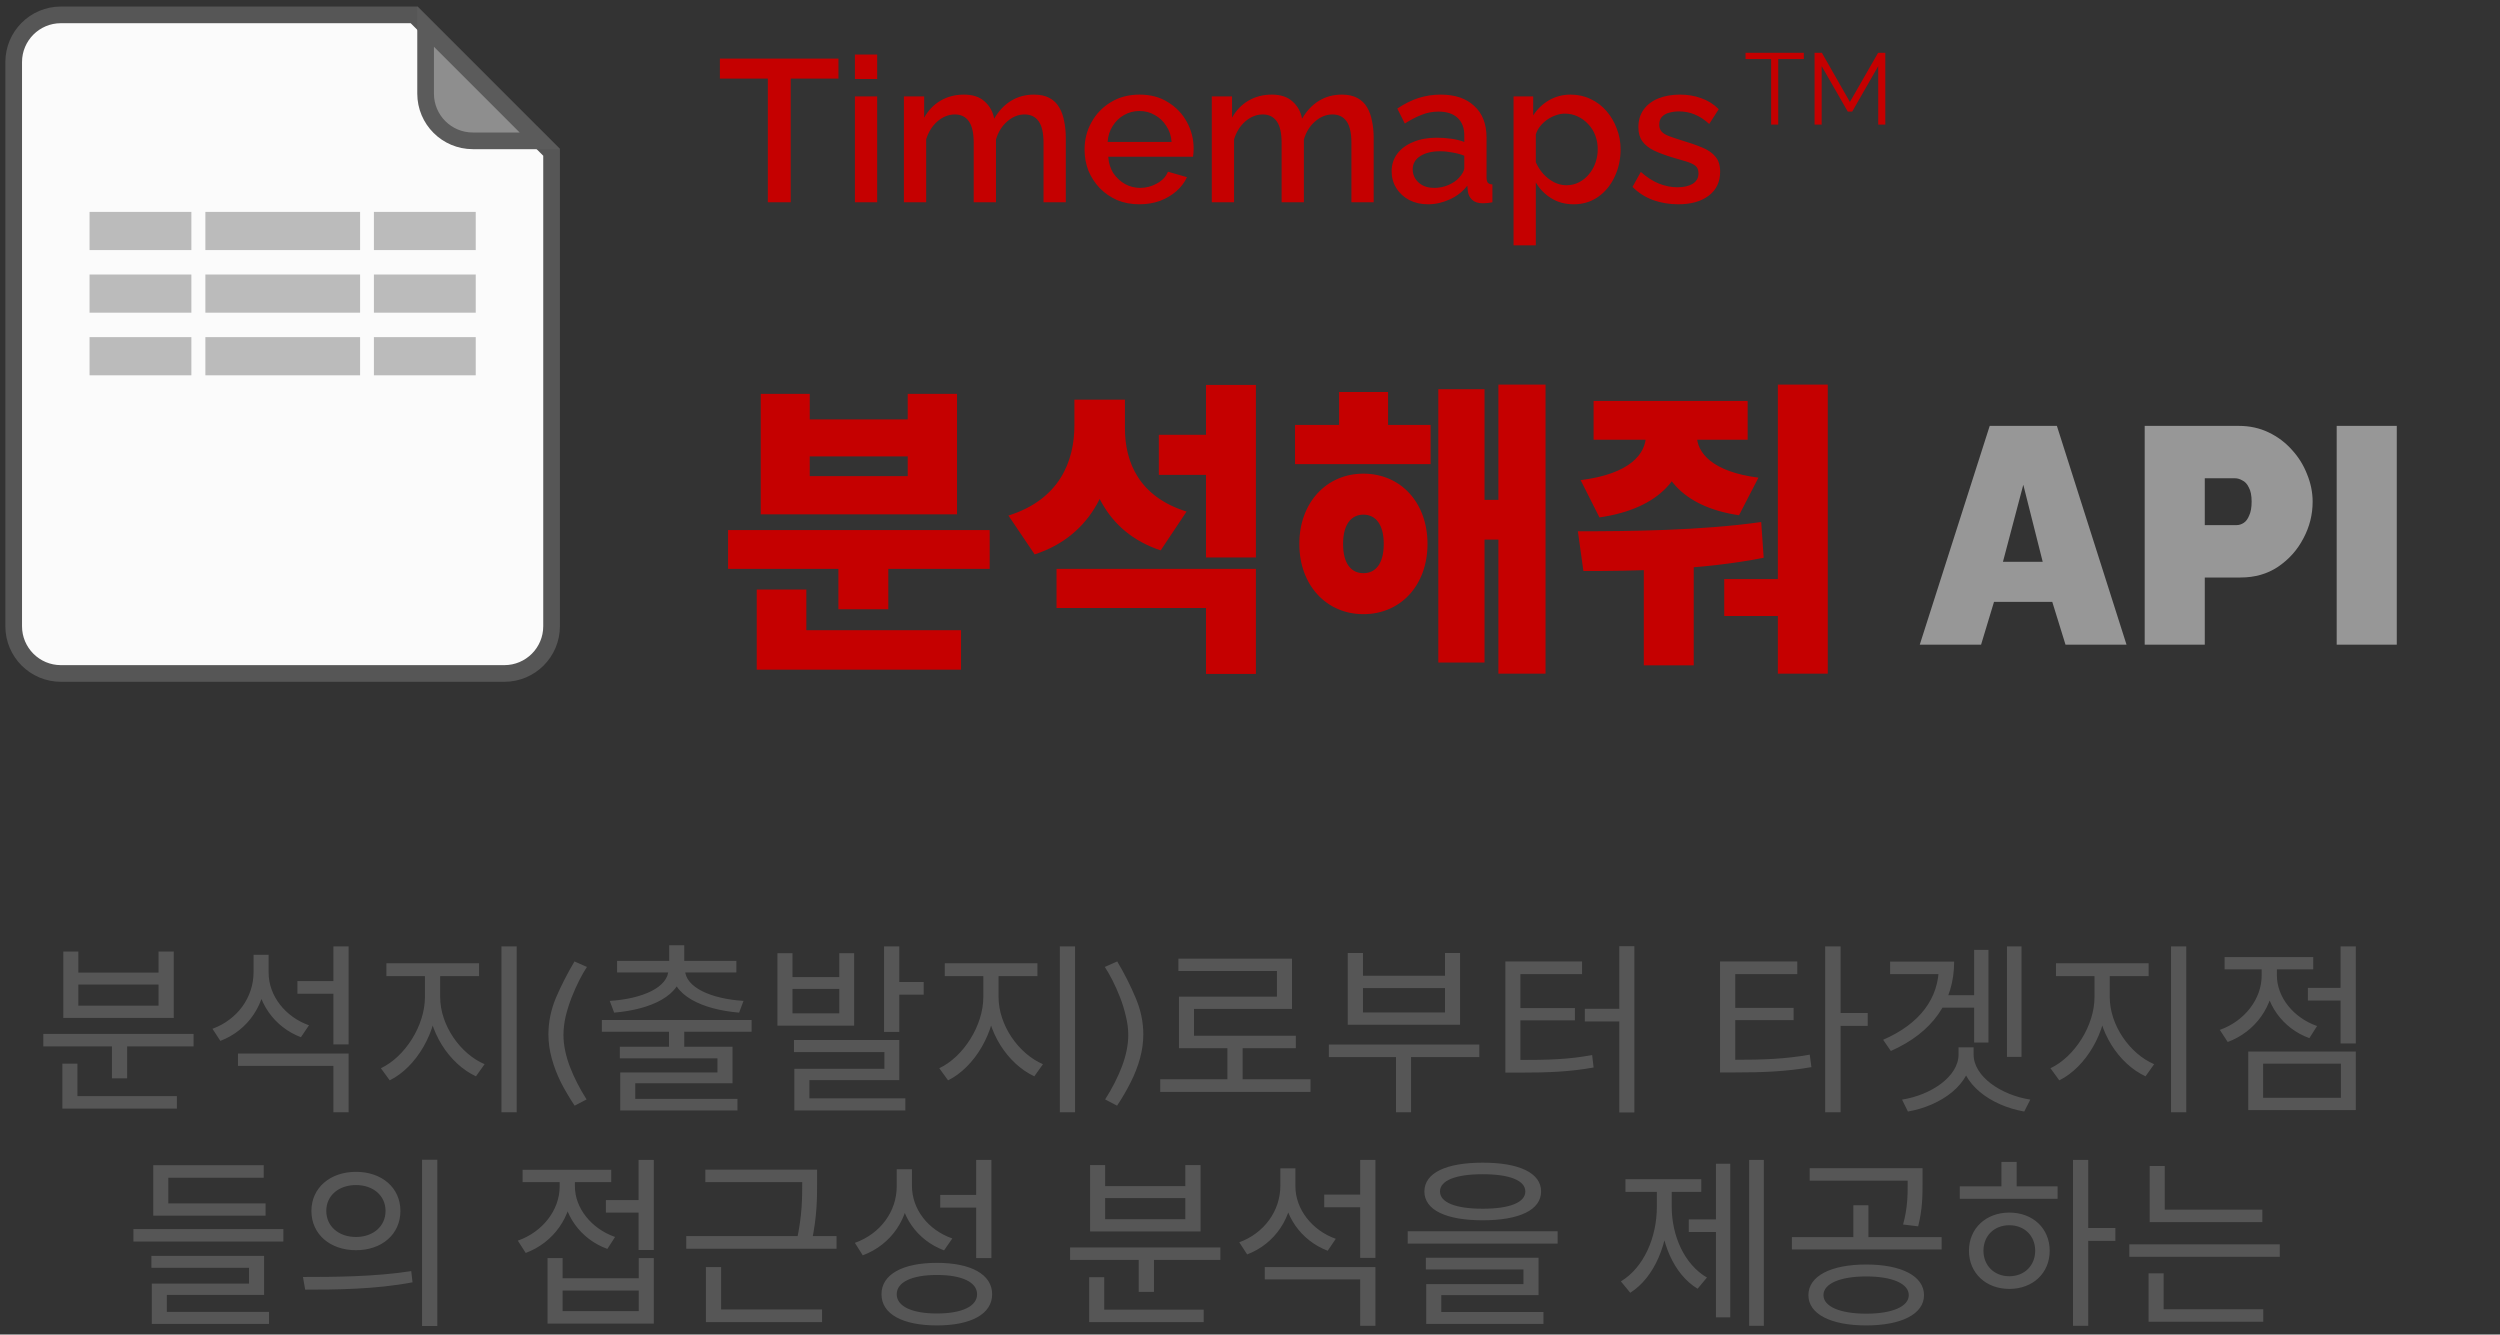 <svg width="281" height="150" viewBox="0 0 281 150" fill="none" xmlns="http://www.w3.org/2000/svg">
<rect x="0" y="0" width="281" height="150" fill="#333333" stroke="none"/>
<path d="M81.835 59.577V63.941H111.241V59.577H81.835ZM94.235 61.967V68.478H99.846V61.967H94.235ZM85.056 70.834V75.267H108.02V70.834H85.056ZM85.056 66.262V72.773H90.633V66.262H85.056ZM85.507 44.268V57.811H107.569V44.268H102.028V47.143H91.014V44.268H85.507ZM91.014 51.299H102.028V53.516H91.014V51.299ZM130.253 48.875V53.377H136.28V48.875H130.253ZM120.763 44.926V47.801C120.763 51.888 119.066 56.148 113.351 57.949L116.295 62.313C122.876 60.166 125.335 54.312 125.335 47.801V44.926H120.763ZM121.94 44.926V48.147C121.94 54.312 124.192 59.785 130.461 61.863L133.37 57.499C128.036 55.836 126.443 51.957 126.443 48.147V44.926H121.94ZM118.754 63.941V68.34H135.552V75.752H141.163V63.941H118.754ZM135.552 43.264V62.66H141.163V43.264H135.552ZM145.559 47.766V52.165H160.799V47.766H145.559ZM153.248 53.239C149.092 53.239 146.044 56.495 146.044 61.136C146.044 65.777 149.092 69.032 153.248 69.032C157.439 69.032 160.452 65.777 160.452 61.136C160.452 56.495 157.439 53.239 153.248 53.239ZM153.248 57.845C154.599 57.845 155.534 58.919 155.534 61.136C155.534 63.387 154.599 64.426 153.248 64.426C151.897 64.426 150.962 63.387 150.962 61.136C150.962 58.919 151.897 57.845 153.248 57.845ZM168.419 43.229V75.717H173.718V43.229H168.419ZM165.232 56.183V60.651H170.15V56.183H165.232ZM161.665 43.749V74.47H166.86V43.749H161.665ZM150.512 44.06V50.572H156.019V44.06H150.512ZM185.006 47.178V48.909C185.006 51.022 183.205 53.273 177.663 53.966L179.776 58.157C186.738 57.153 189.543 53.412 189.543 48.909V47.178H185.006ZM186.253 47.178V48.909C186.253 53.239 188.885 56.945 195.466 57.914L197.648 53.689C192.487 53.031 190.721 50.918 190.721 48.909V47.178H186.253ZM179.118 45.065V49.429H196.436V45.065H179.118ZM184.764 61.655V74.782H190.375V61.655H184.764ZM199.83 43.229V75.717H205.441V43.229H199.83ZM177.975 64.184C183.69 64.184 191.206 64.08 198.237 62.694L197.96 58.676C191.067 59.646 183.101 59.716 177.352 59.716L177.975 64.184ZM193.804 65.084V69.24H200.835V65.084H193.804Z" fill="#C50000"/>
<path d="M223.643 47.87H231.194L239.021 72.461H232.163L230.674 67.647H224.128L222.673 72.461H215.781L223.643 47.87ZM229.6 63.145L227.418 54.486L225.132 63.145H229.6ZM241.064 72.461V47.87H251.663C252.864 47.87 253.972 48.113 254.988 48.598C256.004 49.083 256.881 49.741 257.62 50.572C258.359 51.38 258.925 52.292 259.317 53.308C259.733 54.324 259.941 55.352 259.941 56.391C259.941 57.845 259.594 59.219 258.902 60.512C258.232 61.805 257.285 62.867 256.062 63.699C254.861 64.507 253.452 64.911 251.836 64.911H247.818V72.461H241.064ZM247.818 59.023H251.386C251.663 59.023 251.928 58.942 252.182 58.78C252.436 58.619 252.644 58.342 252.806 57.949C252.991 57.557 253.083 57.037 253.083 56.391C253.083 55.698 252.979 55.167 252.771 54.797C252.587 54.405 252.344 54.139 252.044 54.001C251.767 53.839 251.49 53.758 251.213 53.758H247.818V59.023ZM262.644 72.461V47.87H269.398V72.461H262.644Z" fill="#979797"/>
<path d="M4.867 116.212V117.615H21.759V116.212H4.867ZM12.581 116.914V121.204H14.292V116.914H12.581ZM7.012 123.204V124.607H19.882V123.204H7.012ZM7.012 119.554V123.741H8.703V119.554H7.012ZM7.115 106.952V114.418H19.531V106.952H17.819V109.324H8.806V106.952H7.115ZM8.806 110.664H17.819V113.036H8.806V110.664ZM33.431 110.272V111.696H37.844V110.272H33.431ZM28.501 107.323V109.262C28.501 112.108 26.686 114.604 23.881 115.635L24.768 116.996C27.903 115.8 29.904 112.851 29.904 109.262V107.323H28.501ZM28.811 107.323V109.344C28.811 112.624 30.832 115.449 33.823 116.584L34.73 115.243C32.049 114.294 30.193 111.902 30.193 109.344V107.323H28.811ZM26.748 118.419V119.801H37.473V125.019H39.185V118.419H26.748ZM37.473 106.374V117.388H39.185V106.374H37.473ZM47.764 109.035V112.067C47.764 115.284 45.515 118.791 42.813 120.069L43.803 121.431C46.773 119.966 49.145 116.006 49.145 112.067V109.035H47.764ZM48.093 109.035V112.067C48.093 115.944 50.486 119.574 53.497 120.977L54.467 119.616C51.724 118.44 49.475 115.222 49.475 112.067V109.035H48.093ZM43.432 108.272V109.716H53.848V108.272H43.432ZM56.364 106.374V125.019H58.076V106.374H56.364ZM61.642 116.274C61.642 114.872 61.924 113.497 62.488 112.149C63.066 110.802 63.76 109.441 64.571 108.066L65.974 108.684C65.713 109.069 65.431 109.557 65.128 110.149C64.826 110.74 64.537 111.386 64.262 112.087C63.987 112.789 63.76 113.504 63.581 114.232C63.416 114.961 63.334 115.662 63.334 116.336C63.334 117.422 63.568 118.591 64.035 119.842C64.502 121.08 65.135 122.324 65.933 123.576L64.592 124.277C64.014 123.411 63.499 122.537 63.045 121.657C62.605 120.764 62.261 119.863 62.014 118.956C61.766 118.048 61.642 117.154 61.642 116.274ZM75.197 115.656V118.481H76.909V115.656H75.197ZM67.649 114.645V115.965H84.479V114.645H67.649ZM75.218 106.251V108.519H76.909V106.251H75.218ZM75.135 108.684V108.973C75.135 110.974 72.207 112.273 68.535 112.5L69.031 113.82C73.156 113.469 76.641 111.902 76.641 108.973V108.684H75.135ZM75.486 108.684V108.973C75.486 111.902 78.951 113.469 83.076 113.82L83.571 112.5C79.921 112.273 76.992 110.974 76.992 108.973V108.684H75.486ZM69.361 108.004V109.303H82.767V108.004H69.361ZM69.67 117.656V118.956H80.642V120.544H69.711V124.009H71.402V121.761H82.334V117.656H69.67ZM69.711 123.514V124.813H82.891V123.514H69.711ZM87.385 107.137V115.284H96.006V107.137H94.336V109.819H89.076V107.137H87.385ZM89.076 111.159H94.336V113.902H89.076V111.159ZM99.368 106.374V115.986H101.08V106.374H99.368ZM100.338 110.376V111.799H103.823V110.376H100.338ZM89.241 116.893V118.254H99.409V120.131H89.283V124.215H90.974V121.41H101.08V116.893H89.241ZM89.283 123.452V124.813H101.761V123.452H89.283ZM110.525 109.035V112.067C110.525 115.284 108.277 118.791 105.575 120.069L106.565 121.431C109.535 119.966 111.907 116.006 111.907 112.067V109.035H110.525ZM110.855 109.035V112.067C110.855 115.944 113.247 119.574 116.259 120.977L117.228 119.616C114.485 118.44 112.237 115.222 112.237 112.067V109.035H110.855ZM106.194 108.272V109.716H116.609V108.272H106.194ZM119.125 106.374V125.019H120.837V106.374H119.125ZM128.508 116.274C128.508 117.154 128.384 118.048 128.137 118.956C127.889 119.863 127.539 120.764 127.085 121.657C126.645 122.537 126.136 123.411 125.559 124.277L124.218 123.576C125.016 122.324 125.648 121.08 126.116 119.842C126.583 118.591 126.817 117.422 126.817 116.336C126.817 115.662 126.728 114.961 126.549 114.232C126.384 113.504 126.164 112.789 125.889 112.087C125.614 111.386 125.325 110.74 125.023 110.149C124.72 109.557 124.438 109.069 124.177 108.684L125.579 108.066C126.391 109.441 127.078 110.802 127.642 112.149C128.219 113.497 128.508 114.872 128.508 116.274ZM130.41 121.307V122.73H147.302V121.307H130.41ZM137.959 117.306V121.905H139.67V117.306H137.959ZM132.452 107.756V109.138H143.527V112.026H132.514V117.141H134.205V113.407H145.219V107.756H132.452ZM132.514 116.419V117.821H145.652V116.419H132.514ZM149.363 117.409V118.811H166.275V117.409H149.363ZM156.911 118.069V125.019H158.603V118.069H156.911ZM151.487 107.117V115.181H164.109V107.117H162.418V109.674H153.199V107.117H151.487ZM153.199 111.056H162.418V113.799H153.199V111.056ZM182.01 106.354V125.04H183.702V106.354H182.01ZM178.133 113.387V114.81H182.258V113.387H178.133ZM169.202 119.141V120.564H170.625C174.173 120.564 176.442 120.461 179.123 119.987L178.958 118.584C176.338 119.079 174.132 119.141 170.625 119.141H169.202ZM169.202 108.066V119.636H170.893V109.489H177.823V108.066H169.202ZM170.46 113.304V114.686H177.019V113.304H170.46ZM193.33 119.121V120.544H194.795C198.28 120.544 200.714 120.441 203.602 119.946L203.416 118.543C200.611 119.038 198.239 119.121 194.795 119.121H193.33ZM193.33 108.066V119.616H195.042V109.489H202.014V108.066H193.33ZM194.609 113.284V114.666H201.601V113.284H194.609ZM205.149 106.374V125.019H206.881V106.374H205.149ZM206.469 113.861V115.305H209.934V113.861H206.469ZM225.586 106.374V118.791H227.216V106.374H225.586ZM218.038 111.861V113.263H222.369V111.861H218.038ZM221.894 106.766V117.182H223.503V106.766H221.894ZM217.934 108.086V108.581C217.934 112.232 215.789 115.078 211.664 116.872L212.531 118.131C217.233 116.047 219.646 112.582 219.646 108.086H217.934ZM212.448 108.086V109.489H218.594V108.086H212.448ZM220.141 117.718V118.522C220.141 120.997 217.068 123.081 213.789 123.596L214.449 124.937C218.203 124.277 221.606 121.864 221.606 118.522V117.718H220.141ZM220.368 117.718V118.522C220.368 121.864 223.771 124.277 227.525 124.937L228.206 123.596C224.906 123.081 221.833 120.997 221.833 118.522V117.718H220.368ZM235.423 109.035V112.067C235.423 115.284 233.175 118.791 230.473 120.069L231.463 121.431C234.433 119.966 236.805 116.006 236.805 112.067V109.035H235.423ZM235.753 109.035V112.067C235.753 115.944 238.145 119.574 241.157 120.977L242.126 119.616C239.383 118.44 237.135 115.222 237.135 112.067V109.035H235.753ZM231.092 108.272V109.716H241.507V108.272H231.092ZM244.023 106.374V125.019H245.735V106.374H244.023ZM259.408 111.036V112.459H263.554V111.036H259.408ZM263.079 106.374V117.285H264.791V106.374H263.079ZM252.705 118.192V124.772H264.791V118.192H252.705ZM263.121 119.554V123.39H254.376V119.554H263.121ZM254.211 108.148V109.654C254.211 112.294 252.292 114.769 249.508 115.759L250.395 117.12C253.509 115.965 255.613 113.057 255.613 109.654V108.148H254.211ZM254.541 108.148V109.633C254.541 112.768 256.541 115.594 259.573 116.687L260.439 115.326C257.737 114.377 255.922 112.046 255.922 109.633V108.148H254.541ZM250.044 107.571V108.952H260.006V107.571H250.044ZM14.998 138.15V139.552H31.849V138.15H14.998ZM17.226 135.262V136.644H29.849V135.262H17.226ZM17.226 130.972V136.376H18.917V132.375H29.642V130.972H17.226ZM17.02 141.161V142.502H27.992V144.276H17.061V147.906H18.752V145.554H29.683V141.161H17.02ZM17.061 147.452V148.813H30.24V147.452H17.061ZM40.015 131.715C37.107 131.715 35.003 133.509 35.003 136.108C35.003 138.727 37.107 140.522 40.015 140.522C42.923 140.522 45.006 138.727 45.006 136.108C45.006 133.509 42.923 131.715 40.015 131.715ZM40.015 133.2C41.933 133.2 43.336 134.376 43.336 136.108C43.336 137.841 41.933 139.037 40.015 139.037C38.076 139.037 36.674 137.841 36.674 136.108C36.674 134.376 38.076 133.2 40.015 133.2ZM47.44 130.354V149.04H49.152V130.354H47.44ZM34.302 144.956C37.623 144.956 42.181 144.936 46.367 144.131L46.223 142.873C42.16 143.512 37.458 143.533 34.054 143.533L34.302 144.956ZM68.103 134.891V136.294H72.249V134.891H68.103ZM71.774 130.374V140.501H73.486V130.374H71.774ZM61.544 141.409V148.772H73.486V141.409H71.795V143.677H63.236V141.409H61.544ZM63.236 145.059H71.795V147.369H63.236V145.059ZM62.906 131.839V133.365C62.906 136.005 60.987 138.48 58.203 139.449L59.09 140.831C62.204 139.676 64.308 136.747 64.308 133.365V131.839H62.906ZM63.236 131.839V133.344C63.236 136.479 65.236 139.284 68.268 140.377L69.134 139.037C66.433 138.088 64.618 135.757 64.618 133.344V131.839H63.236ZM58.739 131.488V132.87H68.701V131.488H58.739ZM79.28 131.467V132.87H91.181V131.467H79.28ZM77.135 138.934V140.357H94.027V138.934H77.135ZM90.17 131.467V132.932C90.17 134.602 90.17 136.582 89.572 139.346L91.243 139.532C91.841 136.686 91.841 134.644 91.841 132.932V131.467H90.17ZM79.342 147.184V148.607H92.398V147.184H79.342ZM79.342 142.419V147.39H81.054V142.419H79.342ZM100.791 131.426V133.344C100.791 136.191 98.934 138.686 96.088 139.697L96.975 141.099C100.172 139.903 102.214 136.954 102.214 133.344V131.426H100.791ZM101.1 131.426V133.282C101.1 136.665 103.101 139.408 106.112 140.542L107.04 139.202C104.317 138.253 102.502 135.922 102.502 133.282V131.426H101.1ZM109.721 130.374V141.409H111.433V130.374H109.721ZM105.307 141.945C101.451 141.945 99.079 143.244 99.079 145.472C99.079 147.699 101.451 148.978 105.307 148.978C109.144 148.978 111.516 147.699 111.516 145.472C111.516 143.244 109.144 141.945 105.307 141.945ZM105.307 143.306C108.112 143.306 109.824 144.111 109.824 145.472C109.824 146.833 108.112 147.637 105.307 147.637C102.502 147.637 100.791 146.833 100.791 145.472C100.791 144.111 102.502 143.306 105.307 143.306ZM105.679 134.314V135.737H110.092V134.314H105.679ZM120.278 140.212V141.615H137.17V140.212H120.278ZM127.992 140.914V145.204H129.704V140.914H127.992ZM122.423 147.204V148.607H135.293V147.204H122.423ZM122.423 143.554V147.741H124.114V143.554H122.423ZM122.526 130.952V138.418H134.943V130.952H133.231V133.324H124.218V130.952H122.526ZM124.218 134.664H133.231V137.036H124.218V134.664ZM148.842 134.272V135.696H153.256V134.272H148.842ZM143.913 131.323V133.262C143.913 136.108 142.098 138.604 139.293 139.635L140.18 140.996C143.315 139.8 145.315 136.851 145.315 133.262V131.323H143.913ZM144.222 131.323V133.344C144.222 136.624 146.243 139.449 149.234 140.584L150.142 139.243C147.46 138.294 145.604 135.902 145.604 133.344V131.323H144.222ZM142.16 142.419V143.801H152.885V149.019H154.597V142.419H142.16ZM152.885 130.374V141.388H154.597V130.374H152.885ZM166.661 130.684C162.536 130.684 160.102 131.839 160.102 133.922C160.102 136.005 162.536 137.16 166.661 137.16C170.765 137.16 173.219 136.005 173.219 133.922C173.219 131.839 170.765 130.684 166.661 130.684ZM166.661 131.983C169.692 131.983 171.446 132.684 171.446 133.922C171.446 135.159 169.692 135.861 166.661 135.861C163.608 135.861 161.855 135.159 161.855 133.922C161.855 132.684 163.608 131.983 166.661 131.983ZM158.225 138.397V139.779H175.076V138.397H158.225ZM160.267 141.367V142.687H171.239V144.337H160.308V147.844H161.999V145.575H172.931V141.367H160.267ZM160.308 147.472V148.813H173.487V147.472H160.308ZM196.605 130.374V149.019H198.255V130.374H196.605ZM189.819 137.057V138.48H193.387V137.057H189.819ZM192.872 130.807V148.071H194.481V130.807H192.872ZM186.231 133.262V135.634C186.231 139.057 184.787 142.461 182.188 144.028L183.24 145.307C185.983 143.574 187.551 139.717 187.551 135.634V133.262H186.231ZM186.581 133.262V135.634C186.581 139.532 188.087 143.203 190.809 144.853L191.861 143.595C189.304 142.11 187.901 138.872 187.901 135.634V133.262H186.581ZM182.704 132.54V133.963H191.222V132.54H182.704ZM209.762 142.131C205.781 142.131 203.265 143.43 203.265 145.575C203.265 147.699 205.781 148.978 209.762 148.978C213.722 148.978 216.259 147.699 216.259 145.575C216.259 143.43 213.722 142.131 209.762 142.131ZM209.762 143.471C212.691 143.471 214.547 144.276 214.547 145.575C214.547 146.854 212.691 147.658 209.762 147.658C206.833 147.658 204.956 146.854 204.956 145.575C204.956 144.276 206.833 143.471 209.762 143.471ZM203.41 131.302V132.705H215.413V131.302H203.41ZM201.409 139.057V140.439H218.239V139.057H201.409ZM208.318 135.469V139.449H210.01V135.469H208.318ZM214.423 131.302V132.891C214.423 134.355 214.423 135.716 213.908 137.634L215.599 137.841C216.094 135.902 216.094 134.396 216.094 132.891V131.302H214.423ZM233.005 130.374V149.019H234.717V130.374H233.005ZM234.304 138.026V139.47H237.769V138.026H234.304ZM220.279 133.344V134.747H231.272V133.344H220.279ZM225.848 136.294C223.229 136.294 221.31 138.067 221.31 140.584C221.31 143.1 223.229 144.874 225.848 144.874C228.488 144.874 230.385 143.1 230.385 140.584C230.385 138.067 228.488 136.294 225.848 136.294ZM225.848 137.717C227.539 137.717 228.756 138.892 228.756 140.584C228.756 142.254 227.539 143.451 225.848 143.451C224.157 143.451 222.94 142.254 222.94 140.584C222.94 138.892 224.157 137.717 225.848 137.717ZM224.961 130.601V133.984H226.673V130.601H224.961ZM241.625 135.964V137.366H254.288V135.964H241.625ZM239.335 139.862V141.264H256.248V139.862H239.335ZM241.625 131.055V136.665H243.316V131.055H241.625ZM241.501 147.163V148.566H254.391V147.163H241.501ZM241.501 143.121V147.534H243.192V143.121H241.501Z" fill="#565656"/>
<path d="M1.539 6.978C1.539 4.047 3.915 1.671 6.846 1.671L46.547 1.671L61.997 17.117V70.39C61.997 73.321 59.621 75.698 56.69 75.698H6.846C3.915 75.698 1.539 73.321 1.539 70.39V6.978Z" fill="#FBFBFB" stroke="#565656" stroke-width="1.873"/>
<path d="M47.838 10.523V2.995L60.672 15.83H53.145C50.214 15.83 47.838 13.454 47.838 10.523Z" fill="#8E8E8E" stroke="#5B5B5B" stroke-width="1.873"/>
<rect x="10.064" y="23.817" width="11.446" height="4.292" fill="#BBBBBB"/>
<rect x="42.027" y="23.817" width="11.446" height="4.292" fill="#BBBBBB"/>
<rect x="23.085" y="23.817" width="17.389" height="4.292" fill="#BBBBBB"/>
<rect x="10.064" y="30.855" width="11.446" height="4.292" fill="#BBBBBB"/>
<rect x="42.027" y="30.855" width="11.446" height="4.292" fill="#BBBBBB"/>
<rect x="23.085" y="30.855" width="17.389" height="4.292" fill="#BBBBBB"/>
<rect x="10.064" y="37.892" width="11.446" height="4.292" fill="#BBBBBB"/>
<rect x="42.027" y="37.892" width="11.446" height="4.292" fill="#BBBBBB"/>
<rect x="23.085" y="37.892" width="17.389" height="4.292" fill="#BBBBBB"/>
<path d="M94.243 8.837H88.876V22.734H86.305V8.837H80.915V6.585H94.243V8.837ZM96.091 22.734V10.838H98.593V22.734H96.091ZM96.091 8.882V6.13H98.593V8.882H96.091ZM119.795 22.734H117.293V16.07C117.293 14.963 117.111 14.152 116.747 13.636C116.384 13.12 115.853 12.863 115.155 12.863C114.458 12.863 113.806 13.128 113.199 13.659C112.608 14.174 112.191 14.849 111.948 15.683V22.734H109.446V16.07C109.446 14.963 109.264 14.152 108.9 13.636C108.537 13.12 108.013 12.863 107.331 12.863C106.634 12.863 105.981 13.12 105.375 13.636C104.784 14.152 104.359 14.826 104.101 15.66V22.734H101.599V10.838H103.874V13.227C104.344 12.393 104.958 11.756 105.716 11.316C106.489 10.861 107.369 10.634 108.355 10.634C109.34 10.634 110.114 10.891 110.675 11.407C111.251 11.922 111.607 12.567 111.744 13.34C112.259 12.461 112.888 11.794 113.631 11.339C114.39 10.869 115.254 10.634 116.224 10.634C116.922 10.634 117.506 10.762 117.976 11.02C118.446 11.278 118.81 11.634 119.067 12.089C119.325 12.529 119.507 13.045 119.613 13.636C119.735 14.212 119.795 14.826 119.795 15.478V22.734ZM128.069 22.962C127.144 22.962 126.303 22.802 125.544 22.484C124.801 22.15 124.157 21.703 123.611 21.142C123.065 20.566 122.641 19.914 122.337 19.186C122.049 18.443 121.905 17.654 121.905 16.82C121.905 15.698 122.163 14.675 122.678 13.75C123.194 12.81 123.914 12.059 124.839 11.498C125.764 10.922 126.848 10.634 128.092 10.634C129.335 10.634 130.404 10.922 131.299 11.498C132.209 12.059 132.914 12.802 133.414 13.727C133.915 14.652 134.165 15.645 134.165 16.707C134.165 16.889 134.157 17.063 134.142 17.23C134.127 17.381 134.112 17.51 134.096 17.616H124.566C124.612 18.314 124.801 18.928 125.135 19.459C125.484 19.974 125.923 20.384 126.454 20.687C126.985 20.975 127.553 21.119 128.16 21.119C128.827 21.119 129.456 20.952 130.048 20.619C130.654 20.285 131.064 19.845 131.276 19.299L133.414 19.914C133.156 20.49 132.762 21.013 132.231 21.483C131.716 21.938 131.102 22.302 130.389 22.575C129.676 22.833 128.903 22.962 128.069 22.962ZM124.498 15.956H131.686C131.64 15.274 131.443 14.675 131.094 14.159C130.761 13.628 130.328 13.219 129.798 12.931C129.282 12.628 128.706 12.476 128.069 12.476C127.447 12.476 126.871 12.628 126.34 12.931C125.825 13.219 125.4 13.628 125.067 14.159C124.733 14.675 124.544 15.274 124.498 15.956ZM154.402 22.734H151.9V16.07C151.9 14.963 151.718 14.152 151.354 13.636C150.99 13.12 150.459 12.863 149.762 12.863C149.064 12.863 148.412 13.128 147.806 13.659C147.214 14.174 146.797 14.849 146.555 15.683V22.734H144.053V16.07C144.053 14.963 143.871 14.152 143.507 13.636C143.143 13.12 142.62 12.863 141.937 12.863C141.24 12.863 140.588 13.12 139.981 13.636C139.39 14.152 138.965 14.826 138.708 15.66V22.734H136.206V10.838H138.48V13.227C138.95 12.393 139.564 11.756 140.322 11.316C141.096 10.861 141.975 10.634 142.961 10.634C143.946 10.634 144.72 10.891 145.281 11.407C145.857 11.922 146.213 12.567 146.35 13.34C146.865 12.461 147.495 11.794 148.238 11.339C148.996 10.869 149.86 10.634 150.831 10.634C151.528 10.634 152.112 10.762 152.582 11.02C153.052 11.278 153.416 11.634 153.674 12.089C153.932 12.529 154.114 13.045 154.22 13.636C154.341 14.212 154.402 14.826 154.402 15.478V22.734ZM156.42 19.254C156.42 18.496 156.633 17.836 157.057 17.275C157.497 16.699 158.096 16.259 158.854 15.956C159.612 15.637 160.492 15.478 161.493 15.478C162.023 15.478 162.562 15.516 163.108 15.592C163.669 15.668 164.161 15.789 164.586 15.956V15.205C164.586 14.371 164.336 13.719 163.835 13.249C163.335 12.779 162.615 12.544 161.675 12.544C161.007 12.544 160.378 12.665 159.787 12.908C159.195 13.136 158.566 13.462 157.899 13.886L157.057 12.203C157.846 11.672 158.634 11.278 159.423 11.02C160.226 10.762 161.068 10.634 161.948 10.634C163.54 10.634 164.791 11.058 165.7 11.907C166.625 12.741 167.088 13.932 167.088 15.478V19.914C167.088 20.202 167.133 20.406 167.224 20.528C167.331 20.649 167.505 20.717 167.748 20.732V22.734C167.52 22.779 167.315 22.81 167.133 22.825C166.951 22.84 166.8 22.848 166.678 22.848C166.148 22.848 165.746 22.719 165.473 22.461C165.2 22.203 165.041 21.9 164.995 21.551L164.927 20.869C164.412 21.536 163.752 22.052 162.948 22.416C162.145 22.779 161.333 22.962 160.515 22.962C159.726 22.962 159.021 22.802 158.399 22.484C157.778 22.15 157.292 21.703 156.944 21.142C156.595 20.581 156.42 19.951 156.42 19.254ZM163.995 19.982C164.177 19.785 164.321 19.588 164.427 19.39C164.533 19.193 164.586 19.019 164.586 18.867V17.503C164.161 17.336 163.714 17.215 163.244 17.139C162.774 17.048 162.311 17.002 161.857 17.002C160.947 17.002 160.204 17.184 159.628 17.548C159.066 17.912 158.786 18.412 158.786 19.049C158.786 19.398 158.877 19.732 159.059 20.05C159.256 20.369 159.529 20.626 159.878 20.823C160.242 21.02 160.689 21.119 161.22 21.119C161.766 21.119 162.289 21.013 162.789 20.801C163.289 20.588 163.691 20.315 163.995 19.982ZM176.879 22.962C175.923 22.962 175.082 22.734 174.354 22.279C173.626 21.824 173.05 21.233 172.625 20.505V27.579H170.123V10.838H172.33V12.976C172.784 12.264 173.376 11.695 174.104 11.271C174.832 10.846 175.643 10.634 176.537 10.634C177.356 10.634 178.107 10.8 178.789 11.134C179.472 11.452 180.063 11.9 180.563 12.476C181.064 13.052 181.45 13.712 181.723 14.455C182.011 15.183 182.155 15.956 182.155 16.775C182.155 17.912 181.928 18.951 181.473 19.891C181.033 20.831 180.412 21.582 179.608 22.143C178.82 22.689 177.91 22.962 176.879 22.962ZM176.06 20.823C176.59 20.823 177.068 20.71 177.493 20.482C177.932 20.255 178.304 19.951 178.607 19.572C178.926 19.193 179.168 18.761 179.335 18.276C179.502 17.791 179.585 17.29 179.585 16.775C179.585 16.229 179.494 15.713 179.312 15.228C179.13 14.743 178.865 14.318 178.516 13.954C178.183 13.591 177.788 13.302 177.333 13.09C176.894 12.878 176.409 12.772 175.878 12.772C175.559 12.772 175.226 12.832 174.877 12.954C174.528 13.075 174.202 13.242 173.899 13.454C173.596 13.666 173.33 13.916 173.103 14.205C172.875 14.493 172.716 14.796 172.625 15.114V18.23C172.838 18.716 173.118 19.155 173.467 19.55C173.816 19.929 174.217 20.24 174.672 20.482C175.127 20.71 175.59 20.823 176.06 20.823ZM188.636 22.962C187.635 22.962 186.688 22.802 185.793 22.484C184.898 22.15 184.133 21.657 183.496 21.005L184.428 19.322C185.111 19.929 185.793 20.369 186.475 20.642C187.173 20.914 187.863 21.051 188.545 21.051C189.243 21.051 189.811 20.922 190.251 20.664C190.691 20.391 190.911 19.997 190.911 19.482C190.911 19.102 190.797 18.822 190.57 18.64C190.342 18.458 190.008 18.299 189.569 18.162C189.144 18.026 188.629 17.874 188.022 17.707C187.173 17.45 186.46 17.184 185.884 16.911C185.308 16.623 184.876 16.274 184.588 15.865C184.299 15.456 184.155 14.932 184.155 14.296C184.155 13.522 184.353 12.863 184.747 12.317C185.141 11.771 185.687 11.354 186.384 11.066C187.097 10.778 187.916 10.634 188.841 10.634C189.705 10.634 190.501 10.77 191.229 11.043C191.972 11.301 192.624 11.71 193.185 12.271L192.116 13.932C191.585 13.446 191.04 13.09 190.479 12.863C189.933 12.635 189.341 12.521 188.704 12.521C188.341 12.521 187.992 12.567 187.658 12.658C187.325 12.734 187.044 12.885 186.817 13.113C186.604 13.325 186.498 13.628 186.498 14.023C186.498 14.341 186.589 14.599 186.771 14.796C186.953 14.993 187.226 15.16 187.59 15.296C187.954 15.433 188.401 15.585 188.932 15.751C189.857 16.024 190.645 16.297 191.297 16.57C191.949 16.828 192.45 17.169 192.799 17.594C193.162 18.003 193.344 18.572 193.344 19.299C193.344 20.452 192.912 21.354 192.048 22.006C191.199 22.643 190.062 22.962 188.636 22.962Z" fill="#C50000"/>
<path d="M202.749 6.639H199.872V14.008H199.076V6.639H196.198V5.934H202.749V6.639ZM211.112 14.008V7.435L208.189 12.541H207.689L204.755 7.435V14.008H203.959V5.934H204.777L207.928 11.461L211.1 5.934H211.908V14.008H211.112Z" fill="#C50000"/>
</svg>
